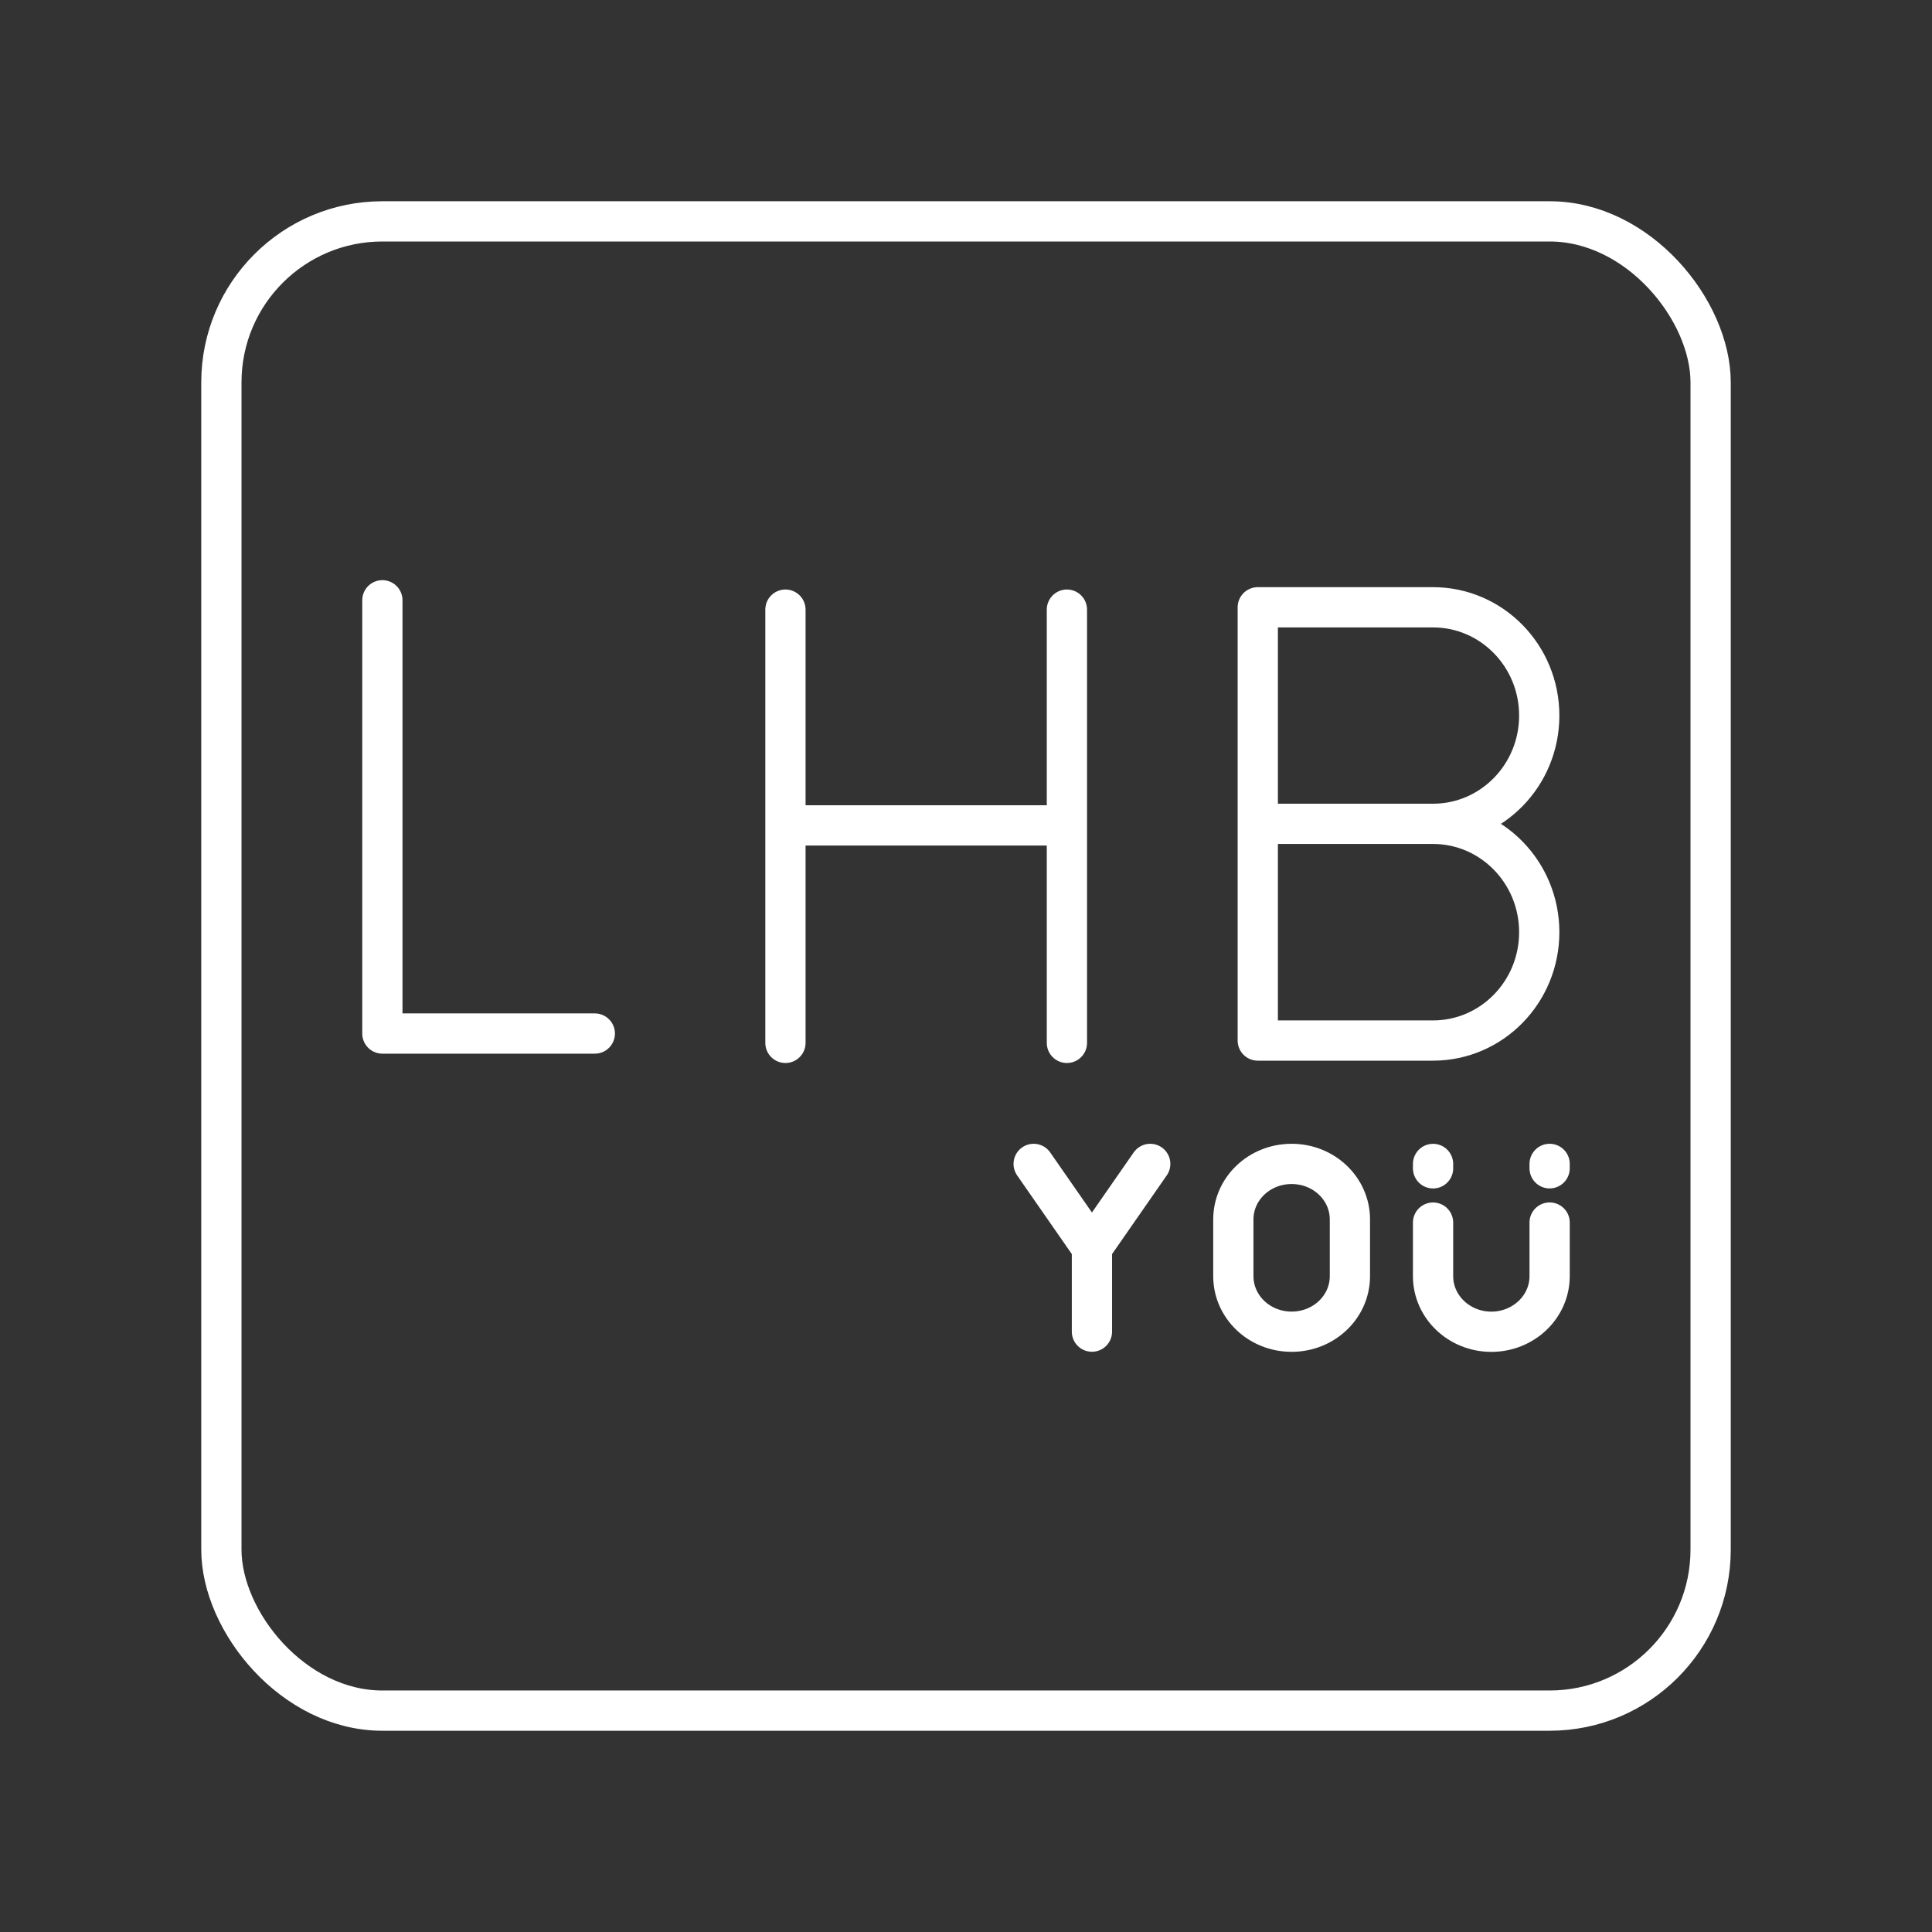 <?xml version="1.0" encoding="UTF-8"?><svg id="a" xmlns="http://www.w3.org/2000/svg" viewBox="0 0 48 48"><rect x="0" y="0" width="48" height="48" fill="#333333" stroke="none"/><defs><style>.b{fill:none;stroke:#fff;stroke-linecap:round;stroke-linejoin:round;}</style></defs><path class="b" d="M35.604,28.918v.109M35.604,30.375v1.331c0,.762.648,1.381,1.448,1.381.799,0,1.448-.619,1.448-1.381v-1.332M38.5,29.026v-.109M32.09,28.917c.802,0,1.448.616,1.448,1.381v1.407c0,.764-.646,1.381-1.448,1.381s-1.448-.617-1.448-1.381v-1.407c0-.765.646-1.381,1.448-1.381M27.129,33.084v-2.083M28.577,28.917l-1.448,2.083-1.448-2.083M35.603,20.468h-4.354M35.603,20.468c1.457,0,2.639,1.205,2.639,2.692s-1.181,2.692-2.639,2.692h-4.354v-10.764h4.354c1.457,0,2.639,1.204,2.639,2.69s-1.181,2.69-2.639,2.69M19.514,20.507h6.993M26.507,15.146v10.764M19.514,15.146v10.764M9.5,14.914v10.764h5.278"/><rect class="b" x="5.5" y="5.5" width="37" height="37" rx="4" ry="4"/></svg>